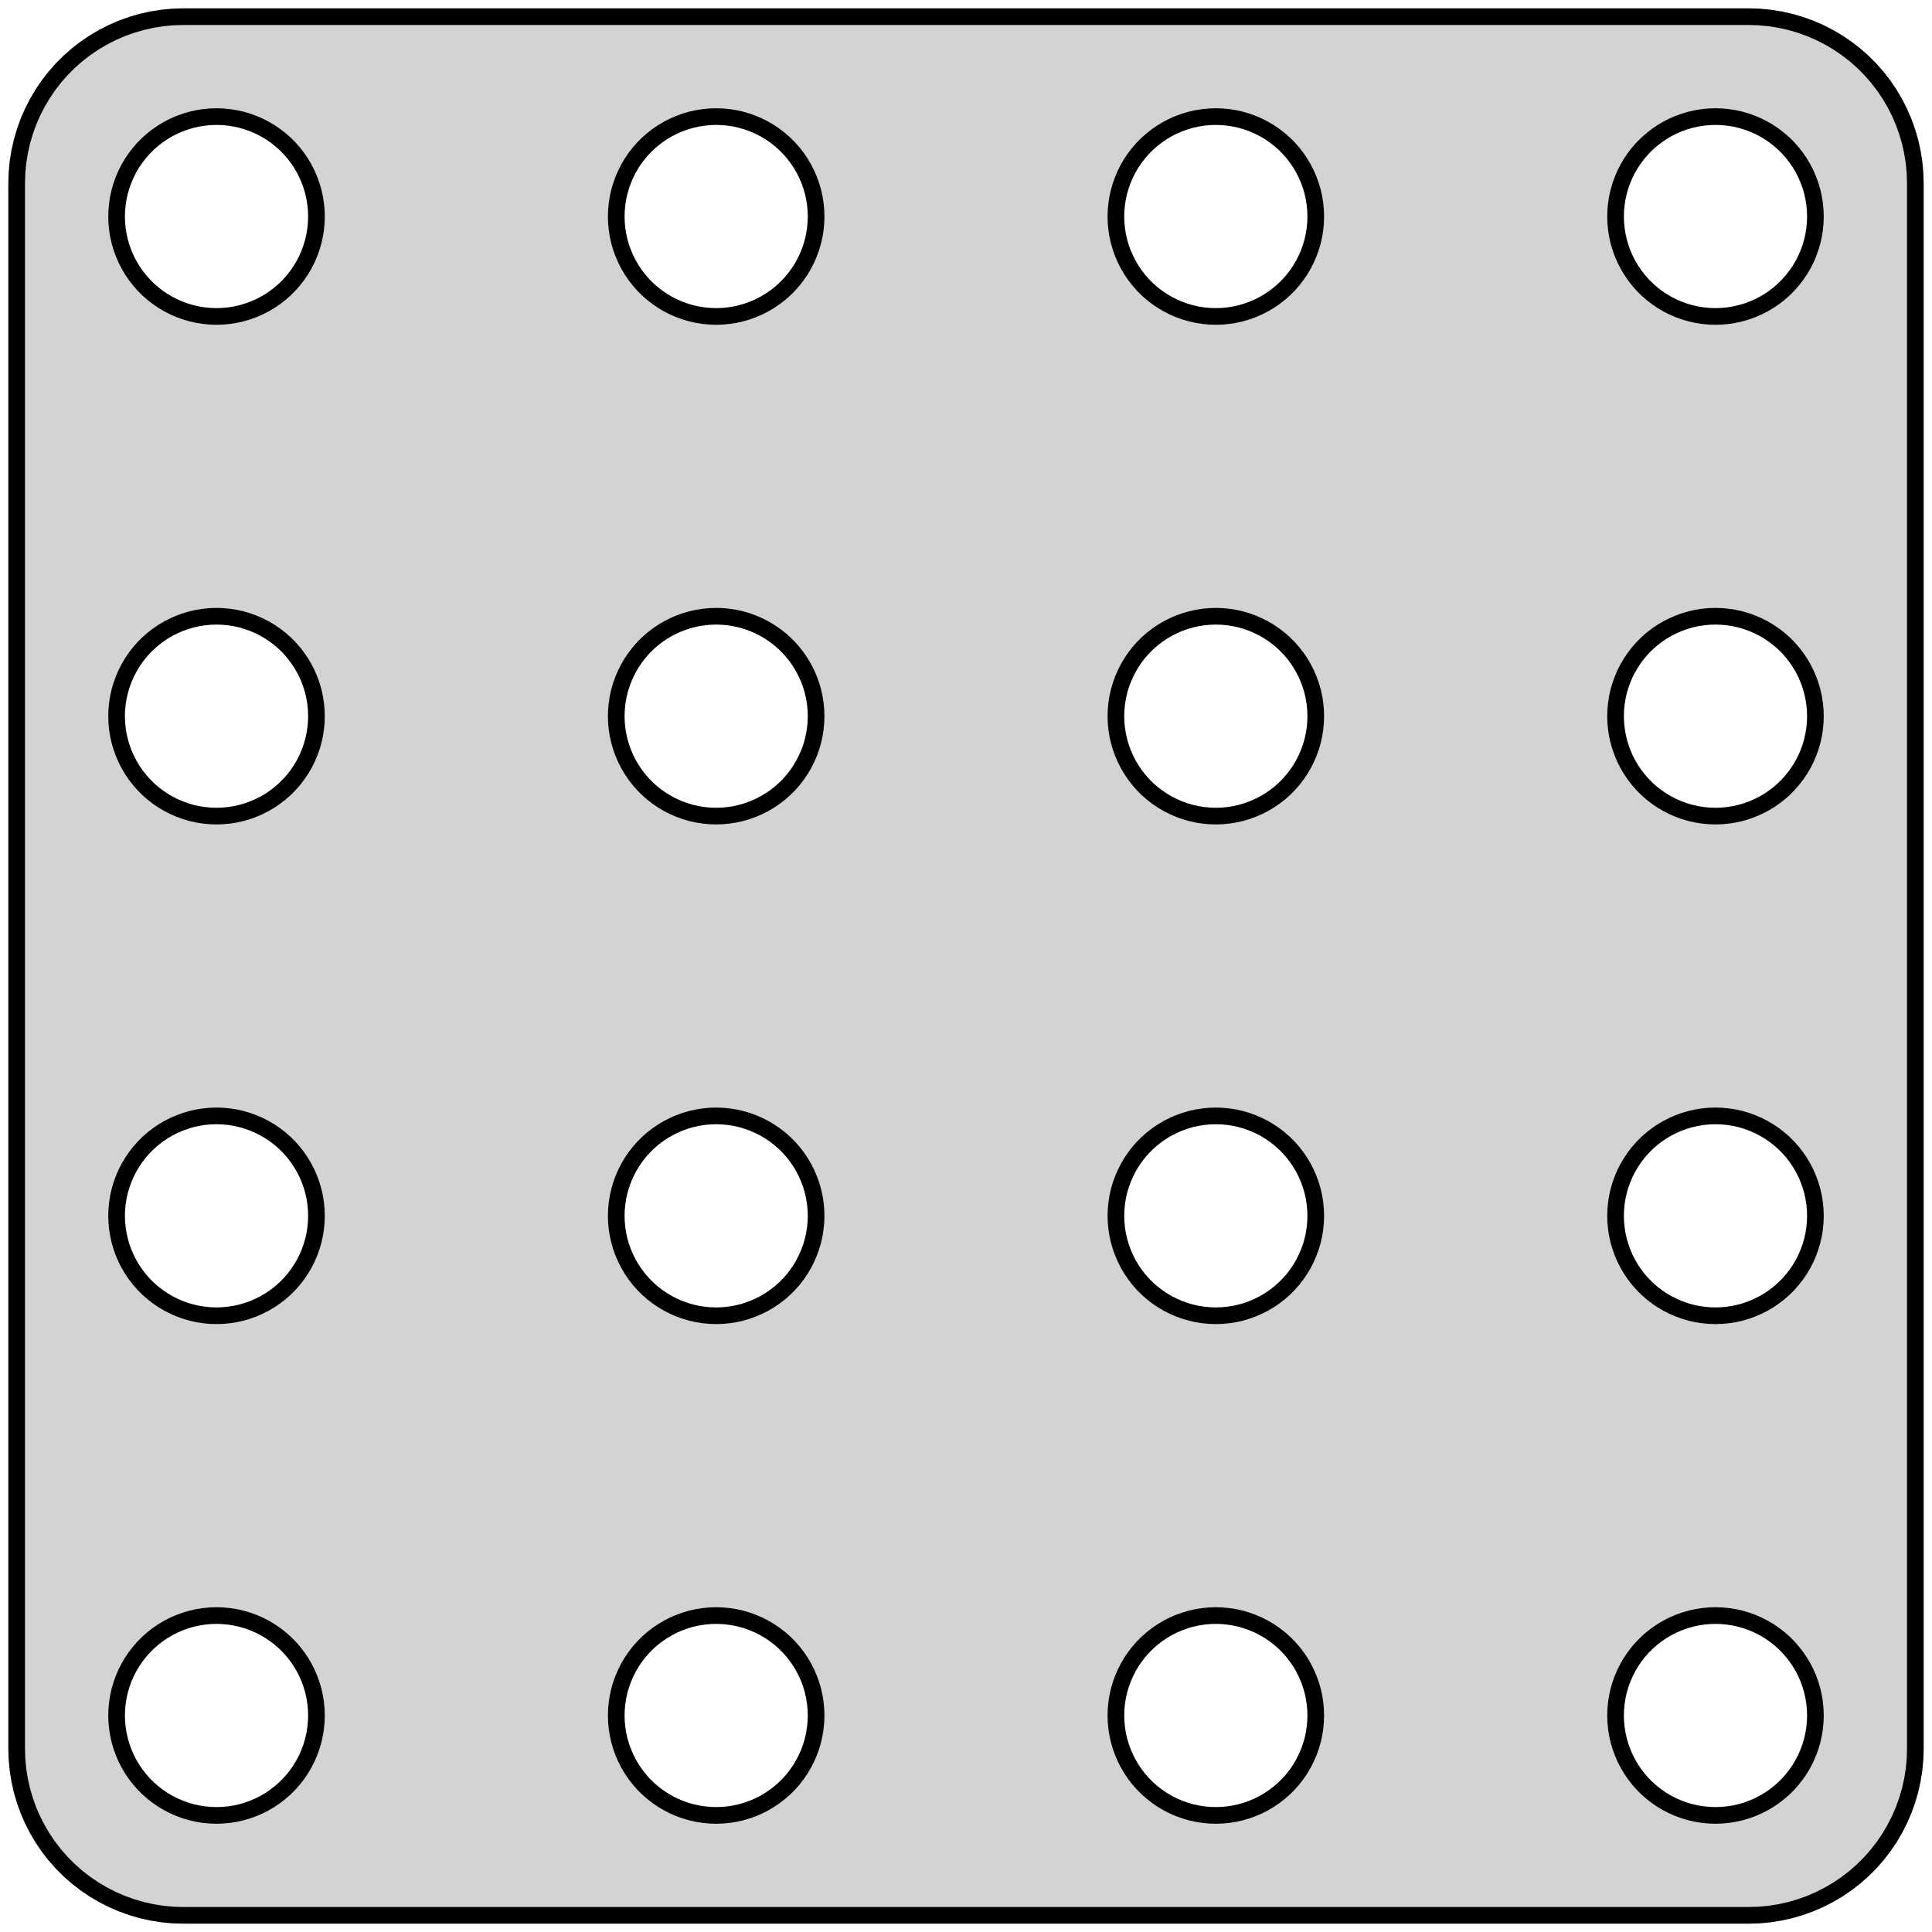 <?xml version="1.0" standalone="no"?>
<!DOCTYPE svg PUBLIC "-//W3C//DTD SVG 1.1//EN" "http://www.w3.org/Graphics/SVG/1.1/DTD/svg11.dtd">
<svg width="58mm" height="58mm" viewBox="-29 -29 58 58" xmlns="http://www.w3.org/2000/svg" version="1.1">
<title>OpenSCAD Model</title>
<path d="
M 23.814,28.49 L 24.127,28.461 L 24.437,28.411 L 24.744,28.343 L 25.045,28.255 L 25.341,28.149
 L 25.629,28.024 L 25.909,27.881 L 26.179,27.722 L 26.439,27.545 L 26.687,27.353 L 26.923,27.145
 L 27.145,26.923 L 27.353,26.687 L 27.545,26.439 L 27.722,26.179 L 27.881,25.909 L 28.024,25.629
 L 28.149,25.341 L 28.255,25.045 L 28.343,24.744 L 28.411,24.437 L 28.461,24.127 L 28.49,23.814
 L 28.5,23.5 L 28.5,-23.5 L 28.49,-23.814 L 28.461,-24.127 L 28.411,-24.437 L 28.343,-24.744
 L 28.255,-25.045 L 28.149,-25.341 L 28.024,-25.629 L 27.881,-25.909 L 27.722,-26.179 L 27.545,-26.439
 L 27.353,-26.687 L 27.145,-26.923 L 26.923,-27.145 L 26.687,-27.353 L 26.439,-27.545 L 26.179,-27.722
 L 25.909,-27.881 L 25.629,-28.024 L 25.341,-28.149 L 25.045,-28.255 L 24.744,-28.343 L 24.437,-28.411
 L 24.127,-28.461 L 23.814,-28.49 L 23.5,-28.5 L -23.5,-28.5 L -23.814,-28.49 L -24.127,-28.461
 L -24.437,-28.411 L -24.744,-28.343 L -25.045,-28.255 L -25.341,-28.149 L -25.629,-28.024 L -25.909,-27.881
 L -26.179,-27.722 L -26.439,-27.545 L -26.687,-27.353 L -26.923,-27.145 L -27.145,-26.923 L -27.353,-26.687
 L -27.545,-26.439 L -27.722,-26.179 L -27.881,-25.909 L -28.024,-25.629 L -28.149,-25.341 L -28.255,-25.045
 L -28.343,-24.744 L -28.411,-24.437 L -28.461,-24.127 L -28.49,-23.814 L -28.5,-23.5 L -28.5,23.5
 L -28.49,23.814 L -28.461,24.127 L -28.411,24.437 L -28.343,24.744 L -28.255,25.045 L -28.149,25.341
 L -28.024,25.629 L -27.881,25.909 L -27.722,26.179 L -27.545,26.439 L -27.353,26.687 L -27.145,26.923
 L -26.923,27.145 L -26.687,27.353 L -26.439,27.545 L -26.179,27.722 L -25.909,27.881 L -25.629,28.024
 L -25.341,28.149 L -25.045,28.255 L -24.744,28.343 L -24.437,28.411 L -24.127,28.461 L -23.814,28.49
 L -23.5,28.5 L 23.5,28.5 z
M 7.312,-19.506 L 7.124,-19.524 L 6.938,-19.553 L 6.754,-19.594 L 6.573,-19.647 L 6.396,-19.711
 L 6.223,-19.785 L 6.055,-19.871 L 5.893,-19.967 L 5.737,-20.073 L 5.588,-20.188 L 5.446,-20.313
 L 5.313,-20.446 L 5.188,-20.588 L 5.073,-20.737 L 4.967,-20.892 L 4.871,-21.055 L 4.786,-21.223
 L 4.711,-21.396 L 4.647,-21.573 L 4.594,-21.754 L 4.553,-21.938 L 4.524,-22.124 L 4.506,-22.312
 L 4.5,-22.5 L 4.506,-22.688 L 4.524,-22.876 L 4.553,-23.062 L 4.594,-23.246 L 4.647,-23.427
 L 4.711,-23.604 L 4.786,-23.777 L 4.871,-23.945 L 4.967,-24.108 L 5.073,-24.263 L 5.188,-24.412
 L 5.313,-24.554 L 5.446,-24.687 L 5.588,-24.811 L 5.737,-24.927 L 5.893,-25.033 L 6.055,-25.129
 L 6.223,-25.215 L 6.396,-25.289 L 6.573,-25.353 L 6.754,-25.406 L 6.938,-25.447 L 7.124,-25.476
 L 7.312,-25.494 L 7.5,-25.5 L 7.688,-25.494 L 7.876,-25.476 L 8.062,-25.447 L 8.246,-25.406
 L 8.427,-25.353 L 8.604,-25.289 L 8.777,-25.215 L 8.945,-25.129 L 9.107,-25.033 L 9.263,-24.927
 L 9.412,-24.811 L 9.554,-24.687 L 9.687,-24.554 L 9.812,-24.412 L 9.927,-24.263 L 10.033,-24.108
 L 10.129,-23.945 L 10.214,-23.777 L 10.289,-23.604 L 10.353,-23.427 L 10.406,-23.246 L 10.447,-23.062
 L 10.476,-22.876 L 10.494,-22.688 L 10.5,-22.5 L 10.494,-22.312 L 10.476,-22.124 L 10.447,-21.938
 L 10.406,-21.754 L 10.353,-21.573 L 10.289,-21.396 L 10.214,-21.223 L 10.129,-21.055 L 10.033,-20.892
 L 9.927,-20.737 L 9.812,-20.588 L 9.687,-20.446 L 9.554,-20.313 L 9.412,-20.188 L 9.263,-20.073
 L 9.107,-19.967 L 8.945,-19.871 L 8.777,-19.785 L 8.604,-19.711 L 8.427,-19.647 L 8.246,-19.594
 L 8.062,-19.553 L 7.876,-19.524 L 7.688,-19.506 L 7.5,-19.5 z
M 22.312,-19.506 L 22.124,-19.524 L 21.938,-19.553 L 21.754,-19.594 L 21.573,-19.647 L 21.396,-19.711
 L 21.223,-19.785 L 21.055,-19.871 L 20.892,-19.967 L 20.737,-20.073 L 20.588,-20.188 L 20.446,-20.313
 L 20.313,-20.446 L 20.188,-20.588 L 20.073,-20.737 L 19.967,-20.892 L 19.871,-21.055 L 19.785,-21.223
 L 19.711,-21.396 L 19.647,-21.573 L 19.594,-21.754 L 19.553,-21.938 L 19.524,-22.124 L 19.506,-22.312
 L 19.5,-22.5 L 19.506,-22.688 L 19.524,-22.876 L 19.553,-23.062 L 19.594,-23.246 L 19.647,-23.427
 L 19.711,-23.604 L 19.785,-23.777 L 19.871,-23.945 L 19.967,-24.108 L 20.073,-24.263 L 20.188,-24.412
 L 20.313,-24.554 L 20.446,-24.687 L 20.588,-24.811 L 20.737,-24.927 L 20.892,-25.033 L 21.055,-25.129
 L 21.223,-25.215 L 21.396,-25.289 L 21.573,-25.353 L 21.754,-25.406 L 21.938,-25.447 L 22.124,-25.476
 L 22.312,-25.494 L 22.5,-25.5 L 22.688,-25.494 L 22.876,-25.476 L 23.062,-25.447 L 23.246,-25.406
 L 23.427,-25.353 L 23.604,-25.289 L 23.777,-25.215 L 23.945,-25.129 L 24.108,-25.033 L 24.263,-24.927
 L 24.412,-24.811 L 24.554,-24.687 L 24.687,-24.554 L 24.811,-24.412 L 24.927,-24.263 L 25.033,-24.108
 L 25.129,-23.945 L 25.215,-23.777 L 25.289,-23.604 L 25.353,-23.427 L 25.406,-23.246 L 25.447,-23.062
 L 25.476,-22.876 L 25.494,-22.688 L 25.5,-22.5 L 25.494,-22.312 L 25.476,-22.124 L 25.447,-21.938
 L 25.406,-21.754 L 25.353,-21.573 L 25.289,-21.396 L 25.215,-21.223 L 25.129,-21.055 L 25.033,-20.892
 L 24.927,-20.737 L 24.811,-20.588 L 24.687,-20.446 L 24.554,-20.313 L 24.412,-20.188 L 24.263,-20.073
 L 24.108,-19.967 L 23.945,-19.871 L 23.777,-19.785 L 23.604,-19.711 L 23.427,-19.647 L 23.246,-19.594
 L 23.062,-19.553 L 22.876,-19.524 L 22.688,-19.506 L 22.5,-19.5 z
M -22.688,-19.506 L -22.876,-19.524 L -23.062,-19.553 L -23.246,-19.594 L -23.427,-19.647 L -23.604,-19.711
 L -23.777,-19.785 L -23.945,-19.871 L -24.108,-19.967 L -24.263,-20.073 L -24.412,-20.188 L -24.554,-20.313
 L -24.687,-20.446 L -24.811,-20.588 L -24.927,-20.737 L -25.033,-20.892 L -25.129,-21.055 L -25.215,-21.223
 L -25.289,-21.396 L -25.353,-21.573 L -25.406,-21.754 L -25.447,-21.938 L -25.476,-22.124 L -25.494,-22.312
 L -25.5,-22.5 L -25.494,-22.688 L -25.476,-22.876 L -25.447,-23.062 L -25.406,-23.246 L -25.353,-23.427
 L -25.289,-23.604 L -25.215,-23.777 L -25.129,-23.945 L -25.033,-24.108 L -24.927,-24.263 L -24.811,-24.412
 L -24.687,-24.554 L -24.554,-24.687 L -24.412,-24.811 L -24.263,-24.927 L -24.108,-25.033 L -23.945,-25.129
 L -23.777,-25.215 L -23.604,-25.289 L -23.427,-25.353 L -23.246,-25.406 L -23.062,-25.447 L -22.876,-25.476
 L -22.688,-25.494 L -22.5,-25.5 L -22.312,-25.494 L -22.124,-25.476 L -21.938,-25.447 L -21.754,-25.406
 L -21.573,-25.353 L -21.396,-25.289 L -21.223,-25.215 L -21.055,-25.129 L -20.892,-25.033 L -20.737,-24.927
 L -20.588,-24.811 L -20.446,-24.687 L -20.313,-24.554 L -20.188,-24.412 L -20.073,-24.263 L -19.967,-24.108
 L -19.871,-23.945 L -19.785,-23.777 L -19.711,-23.604 L -19.647,-23.427 L -19.594,-23.246 L -19.553,-23.062
 L -19.524,-22.876 L -19.506,-22.688 L -19.5,-22.5 L -19.506,-22.312 L -19.524,-22.124 L -19.553,-21.938
 L -19.594,-21.754 L -19.647,-21.573 L -19.711,-21.396 L -19.785,-21.223 L -19.871,-21.055 L -19.967,-20.892
 L -20.073,-20.737 L -20.188,-20.588 L -20.313,-20.446 L -20.446,-20.313 L -20.588,-20.188 L -20.737,-20.073
 L -20.892,-19.967 L -21.055,-19.871 L -21.223,-19.785 L -21.396,-19.711 L -21.573,-19.647 L -21.754,-19.594
 L -21.938,-19.553 L -22.124,-19.524 L -22.312,-19.506 L -22.5,-19.5 z
M -7.688,-19.506 L -7.876,-19.524 L -8.062,-19.553 L -8.246,-19.594 L -8.427,-19.647 L -8.604,-19.711
 L -8.777,-19.785 L -8.945,-19.871 L -9.107,-19.967 L -9.263,-20.073 L -9.412,-20.188 L -9.554,-20.313
 L -9.687,-20.446 L -9.812,-20.588 L -9.927,-20.737 L -10.033,-20.892 L -10.129,-21.055 L -10.214,-21.223
 L -10.289,-21.396 L -10.353,-21.573 L -10.406,-21.754 L -10.447,-21.938 L -10.476,-22.124 L -10.494,-22.312
 L -10.5,-22.5 L -10.494,-22.688 L -10.476,-22.876 L -10.447,-23.062 L -10.406,-23.246 L -10.353,-23.427
 L -10.289,-23.604 L -10.214,-23.777 L -10.129,-23.945 L -10.033,-24.108 L -9.927,-24.263 L -9.812,-24.412
 L -9.687,-24.554 L -9.554,-24.687 L -9.412,-24.811 L -9.263,-24.927 L -9.107,-25.033 L -8.945,-25.129
 L -8.777,-25.215 L -8.604,-25.289 L -8.427,-25.353 L -8.246,-25.406 L -8.062,-25.447 L -7.876,-25.476
 L -7.688,-25.494 L -7.5,-25.5 L -7.312,-25.494 L -7.124,-25.476 L -6.938,-25.447 L -6.754,-25.406
 L -6.573,-25.353 L -6.396,-25.289 L -6.223,-25.215 L -6.055,-25.129 L -5.893,-25.033 L -5.737,-24.927
 L -5.588,-24.811 L -5.446,-24.687 L -5.313,-24.554 L -5.188,-24.412 L -5.073,-24.263 L -4.967,-24.108
 L -4.871,-23.945 L -4.786,-23.777 L -4.711,-23.604 L -4.647,-23.427 L -4.594,-23.246 L -4.553,-23.062
 L -4.524,-22.876 L -4.506,-22.688 L -4.5,-22.5 L -4.506,-22.312 L -4.524,-22.124 L -4.553,-21.938
 L -4.594,-21.754 L -4.647,-21.573 L -4.711,-21.396 L -4.786,-21.223 L -4.871,-21.055 L -4.967,-20.892
 L -5.073,-20.737 L -5.188,-20.588 L -5.313,-20.446 L -5.446,-20.313 L -5.588,-20.188 L -5.737,-20.073
 L -5.893,-19.967 L -6.055,-19.871 L -6.223,-19.785 L -6.396,-19.711 L -6.573,-19.647 L -6.754,-19.594
 L -6.938,-19.553 L -7.124,-19.524 L -7.312,-19.506 L -7.5,-19.5 z
M 22.312,-4.506 L 22.124,-4.524 L 21.938,-4.553 L 21.754,-4.594 L 21.573,-4.647 L 21.396,-4.711
 L 21.223,-4.786 L 21.055,-4.871 L 20.892,-4.967 L 20.737,-5.073 L 20.588,-5.188 L 20.446,-5.313
 L 20.313,-5.446 L 20.188,-5.588 L 20.073,-5.737 L 19.967,-5.893 L 19.871,-6.055 L 19.785,-6.223
 L 19.711,-6.396 L 19.647,-6.573 L 19.594,-6.754 L 19.553,-6.938 L 19.524,-7.124 L 19.506,-7.312
 L 19.5,-7.5 L 19.506,-7.688 L 19.524,-7.876 L 19.553,-8.062 L 19.594,-8.246 L 19.647,-8.427
 L 19.711,-8.604 L 19.785,-8.777 L 19.871,-8.945 L 19.967,-9.107 L 20.073,-9.263 L 20.188,-9.412
 L 20.313,-9.554 L 20.446,-9.687 L 20.588,-9.812 L 20.737,-9.927 L 20.892,-10.033 L 21.055,-10.129
 L 21.223,-10.214 L 21.396,-10.289 L 21.573,-10.353 L 21.754,-10.406 L 21.938,-10.447 L 22.124,-10.476
 L 22.312,-10.494 L 22.5,-10.5 L 22.688,-10.494 L 22.876,-10.476 L 23.062,-10.447 L 23.246,-10.406
 L 23.427,-10.353 L 23.604,-10.289 L 23.777,-10.214 L 23.945,-10.129 L 24.108,-10.033 L 24.263,-9.927
 L 24.412,-9.812 L 24.554,-9.687 L 24.687,-9.554 L 24.811,-9.412 L 24.927,-9.263 L 25.033,-9.107
 L 25.129,-8.945 L 25.215,-8.777 L 25.289,-8.604 L 25.353,-8.427 L 25.406,-8.246 L 25.447,-8.062
 L 25.476,-7.876 L 25.494,-7.688 L 25.5,-7.5 L 25.494,-7.312 L 25.476,-7.124 L 25.447,-6.938
 L 25.406,-6.754 L 25.353,-6.573 L 25.289,-6.396 L 25.215,-6.223 L 25.129,-6.055 L 25.033,-5.893
 L 24.927,-5.737 L 24.811,-5.588 L 24.687,-5.446 L 24.554,-5.313 L 24.412,-5.188 L 24.263,-5.073
 L 24.108,-4.967 L 23.945,-4.871 L 23.777,-4.786 L 23.604,-4.711 L 23.427,-4.647 L 23.246,-4.594
 L 23.062,-4.553 L 22.876,-4.524 L 22.688,-4.506 L 22.5,-4.5 z
M -9.412,-9.812 L -9.263,-9.927 L -9.107,-10.033 L -8.945,-10.129 L -8.777,-10.214 L -8.604,-10.289
 L -8.427,-10.353 L -8.246,-10.406 L -8.062,-10.447 L -7.876,-10.476 L -7.688,-10.494 L -7.5,-10.5
 L -7.312,-10.494 L -7.124,-10.476 L -6.938,-10.447 L -6.754,-10.406 L -6.573,-10.353 L -6.396,-10.289
 L -6.223,-10.214 L -6.055,-10.129 L -5.893,-10.033 L -5.737,-9.927 L -5.588,-9.812 L -5.446,-9.687
 L -5.313,-9.554 L -5.188,-9.412 L -5.073,-9.263 L -4.967,-9.107 L -4.871,-8.945 L -4.786,-8.777
 L -4.711,-8.604 L -4.647,-8.427 L -4.594,-8.246 L -4.553,-8.062 L -4.524,-7.876 L -4.506,-7.688
 L -4.5,-7.5 L -4.506,-7.312 L -4.524,-7.124 L -4.553,-6.938 L -4.594,-6.754 L -4.647,-6.573
 L -4.711,-6.396 L -4.786,-6.223 L -4.871,-6.055 L -4.967,-5.893 L -5.073,-5.737 L -5.188,-5.588
 L -5.313,-5.446 L -5.446,-5.313 L -5.588,-5.188 L -5.737,-5.073 L -5.893,-4.967 L -6.055,-4.871
 L -6.223,-4.786 L -6.396,-4.711 L -6.573,-4.647 L -6.754,-4.594 L -6.938,-4.553 L -7.124,-4.524
 L -7.312,-4.506 L -7.5,-4.5 L -7.688,-4.506 L -7.876,-4.524 L -8.062,-4.553 L -8.246,-4.594
 L -8.427,-4.647 L -8.604,-4.711 L -8.777,-4.786 L -8.945,-4.871 L -9.107,-4.967 L -9.263,-5.073
 L -9.412,-5.188 L -9.554,-5.313 L -9.687,-5.446 L -9.812,-5.588 L -9.927,-5.737 L -10.033,-5.893
 L -10.129,-6.055 L -10.214,-6.223 L -10.289,-6.396 L -10.353,-6.573 L -10.406,-6.754 L -10.447,-6.938
 L -10.476,-7.124 L -10.494,-7.312 L -10.5,-7.5 L -10.494,-7.688 L -10.476,-7.876 L -10.447,-8.062
 L -10.406,-8.246 L -10.353,-8.427 L -10.289,-8.604 L -10.214,-8.777 L -10.129,-8.945 L -10.033,-9.107
 L -9.927,-9.263 L -9.812,-9.412 L -9.687,-9.554 L -9.554,-9.687 z
M 7.312,-4.506 L 7.124,-4.524 L 6.938,-4.553 L 6.754,-4.594 L 6.573,-4.647 L 6.396,-4.711
 L 6.223,-4.786 L 6.055,-4.871 L 5.893,-4.967 L 5.737,-5.073 L 5.588,-5.188 L 5.446,-5.313
 L 5.313,-5.446 L 5.188,-5.588 L 5.073,-5.737 L 4.967,-5.893 L 4.871,-6.055 L 4.786,-6.223
 L 4.711,-6.396 L 4.647,-6.573 L 4.594,-6.754 L 4.553,-6.938 L 4.524,-7.124 L 4.506,-7.312
 L 4.5,-7.5 L 4.506,-7.688 L 4.524,-7.876 L 4.553,-8.062 L 4.594,-8.246 L 4.647,-8.427
 L 4.711,-8.604 L 4.786,-8.777 L 4.871,-8.945 L 4.967,-9.107 L 5.073,-9.263 L 5.188,-9.412
 L 5.313,-9.554 L 5.446,-9.687 L 5.588,-9.812 L 5.737,-9.927 L 5.893,-10.033 L 6.055,-10.129
 L 6.223,-10.214 L 6.396,-10.289 L 6.573,-10.353 L 6.754,-10.406 L 6.938,-10.447 L 7.124,-10.476
 L 7.312,-10.494 L 7.5,-10.5 L 7.688,-10.494 L 7.876,-10.476 L 8.062,-10.447 L 8.246,-10.406
 L 8.427,-10.353 L 8.604,-10.289 L 8.777,-10.214 L 8.945,-10.129 L 9.107,-10.033 L 9.263,-9.927
 L 9.412,-9.812 L 9.554,-9.687 L 9.687,-9.554 L 9.812,-9.412 L 9.927,-9.263 L 10.033,-9.107
 L 10.129,-8.945 L 10.214,-8.777 L 10.289,-8.604 L 10.353,-8.427 L 10.406,-8.246 L 10.447,-8.062
 L 10.476,-7.876 L 10.494,-7.688 L 10.5,-7.5 L 10.494,-7.312 L 10.476,-7.124 L 10.447,-6.938
 L 10.406,-6.754 L 10.353,-6.573 L 10.289,-6.396 L 10.214,-6.223 L 10.129,-6.055 L 10.033,-5.893
 L 9.927,-5.737 L 9.812,-5.588 L 9.687,-5.446 L 9.554,-5.313 L 9.412,-5.188 L 9.263,-5.073
 L 9.107,-4.967 L 8.945,-4.871 L 8.777,-4.786 L 8.604,-4.711 L 8.427,-4.647 L 8.246,-4.594
 L 8.062,-4.553 L 7.876,-4.524 L 7.688,-4.506 L 7.5,-4.5 z
M -22.688,10.494 L -22.876,10.476 L -23.062,10.447 L -23.246,10.406 L -23.427,10.353 L -23.604,10.289
 L -23.777,10.214 L -23.945,10.129 L -24.108,10.033 L -24.263,9.927 L -24.412,9.812 L -24.554,9.687
 L -24.687,9.554 L -24.811,9.412 L -24.927,9.263 L -25.033,9.107 L -25.129,8.945 L -25.215,8.777
 L -25.289,8.604 L -25.353,8.427 L -25.406,8.246 L -25.447,8.062 L -25.476,7.876 L -25.494,7.688
 L -25.5,7.5 L -25.494,7.312 L -25.476,7.124 L -25.447,6.938 L -25.406,6.754 L -25.353,6.573
 L -25.289,6.396 L -25.215,6.223 L -25.129,6.055 L -25.033,5.893 L -24.927,5.737 L -24.811,5.588
 L -24.687,5.446 L -24.554,5.313 L -24.412,5.188 L -24.263,5.073 L -24.108,4.967 L -23.945,4.871
 L -23.777,4.786 L -23.604,4.711 L -23.427,4.647 L -23.246,4.594 L -23.062,4.553 L -22.876,4.524
 L -22.688,4.506 L -22.5,4.5 L -22.312,4.506 L -22.124,4.524 L -21.938,4.553 L -21.754,4.594
 L -21.573,4.647 L -21.396,4.711 L -21.223,4.786 L -21.055,4.871 L -20.892,4.967 L -20.737,5.073
 L -20.588,5.188 L -20.446,5.313 L -20.313,5.446 L -20.188,5.588 L -20.073,5.737 L -19.967,5.893
 L -19.871,6.055 L -19.785,6.223 L -19.711,6.396 L -19.647,6.573 L -19.594,6.754 L -19.553,6.938
 L -19.524,7.124 L -19.506,7.312 L -19.5,7.5 L -19.506,7.688 L -19.524,7.876 L -19.553,8.062
 L -19.594,8.246 L -19.647,8.427 L -19.711,8.604 L -19.785,8.777 L -19.871,8.945 L -19.967,9.107
 L -20.073,9.263 L -20.188,9.412 L -20.313,9.554 L -20.446,9.687 L -20.588,9.812 L -20.737,9.927
 L -20.892,10.033 L -21.055,10.129 L -21.223,10.214 L -21.396,10.289 L -21.573,10.353 L -21.754,10.406
 L -21.938,10.447 L -22.124,10.476 L -22.312,10.494 L -22.5,10.5 z
M -7.688,10.494 L -7.876,10.476 L -8.062,10.447 L -8.246,10.406 L -8.427,10.353 L -8.604,10.289
 L -8.777,10.214 L -8.945,10.129 L -9.107,10.033 L -9.263,9.927 L -9.412,9.812 L -9.554,9.687
 L -9.687,9.554 L -9.812,9.412 L -9.927,9.263 L -10.033,9.107 L -10.129,8.945 L -10.214,8.777
 L -10.289,8.604 L -10.353,8.427 L -10.406,8.246 L -10.447,8.062 L -10.476,7.876 L -10.494,7.688
 L -10.5,7.5 L -10.494,7.312 L -10.476,7.124 L -10.447,6.938 L -10.406,6.754 L -10.353,6.573
 L -10.289,6.396 L -10.214,6.223 L -10.129,6.055 L -10.033,5.893 L -9.927,5.737 L -9.812,5.588
 L -9.687,5.446 L -9.554,5.313 L -9.412,5.188 L -9.263,5.073 L -9.107,4.967 L -8.945,4.871
 L -8.777,4.786 L -8.604,4.711 L -8.427,4.647 L -8.246,4.594 L -8.062,4.553 L -7.876,4.524
 L -7.688,4.506 L -7.5,4.5 L -7.312,4.506 L -7.124,4.524 L -6.938,4.553 L -6.754,4.594
 L -6.573,4.647 L -6.396,4.711 L -6.223,4.786 L -6.055,4.871 L -5.893,4.967 L -5.737,5.073
 L -5.588,5.188 L -5.446,5.313 L -5.313,5.446 L -5.188,5.588 L -5.073,5.737 L -4.967,5.893
 L -4.871,6.055 L -4.786,6.223 L -4.711,6.396 L -4.647,6.573 L -4.594,6.754 L -4.553,6.938
 L -4.524,7.124 L -4.506,7.312 L -4.5,7.5 L -4.506,7.688 L -4.524,7.876 L -4.553,8.062
 L -4.594,8.246 L -4.647,8.427 L -4.711,8.604 L -4.786,8.777 L -4.871,8.945 L -4.967,9.107
 L -5.073,9.263 L -5.188,9.412 L -5.313,9.554 L -5.446,9.687 L -5.588,9.812 L -5.737,9.927
 L -5.893,10.033 L -6.055,10.129 L -6.223,10.214 L -6.396,10.289 L -6.573,10.353 L -6.754,10.406
 L -6.938,10.447 L -7.124,10.476 L -7.312,10.494 L -7.5,10.5 z
M 7.312,10.494 L 7.124,10.476 L 6.938,10.447 L 6.754,10.406 L 6.573,10.353 L 6.396,10.289
 L 6.223,10.214 L 6.055,10.129 L 5.893,10.033 L 5.737,9.927 L 5.588,9.812 L 5.446,9.687
 L 5.313,9.554 L 5.188,9.412 L 5.073,9.263 L 4.967,9.107 L 4.871,8.945 L 4.786,8.777
 L 4.711,8.604 L 4.647,8.427 L 4.594,8.246 L 4.553,8.062 L 4.524,7.876 L 4.506,7.688
 L 4.5,7.5 L 4.506,7.312 L 4.524,7.124 L 4.553,6.938 L 4.594,6.754 L 4.647,6.573
 L 4.711,6.396 L 4.786,6.223 L 4.871,6.055 L 4.967,5.893 L 5.073,5.737 L 5.188,5.588
 L 5.313,5.446 L 5.446,5.313 L 5.588,5.188 L 5.737,5.073 L 5.893,4.967 L 6.055,4.871
 L 6.223,4.786 L 6.396,4.711 L 6.573,4.647 L 6.754,4.594 L 6.938,4.553 L 7.124,4.524
 L 7.312,4.506 L 7.5,4.5 L 7.688,4.506 L 7.876,4.524 L 8.062,4.553 L 8.246,4.594
 L 8.427,4.647 L 8.604,4.711 L 8.777,4.786 L 8.945,4.871 L 9.107,4.967 L 9.263,5.073
 L 9.412,5.188 L 9.554,5.313 L 9.687,5.446 L 9.812,5.588 L 9.927,5.737 L 10.033,5.893
 L 10.129,6.055 L 10.214,6.223 L 10.289,6.396 L 10.353,6.573 L 10.406,6.754 L 10.447,6.938
 L 10.476,7.124 L 10.494,7.312 L 10.5,7.5 L 10.494,7.688 L 10.476,7.876 L 10.447,8.062
 L 10.406,8.246 L 10.353,8.427 L 10.289,8.604 L 10.214,8.777 L 10.129,8.945 L 10.033,9.107
 L 9.927,9.263 L 9.812,9.412 L 9.687,9.554 L 9.554,9.687 L 9.412,9.812 L 9.263,9.927
 L 9.107,10.033 L 8.945,10.129 L 8.777,10.214 L 8.604,10.289 L 8.427,10.353 L 8.246,10.406
 L 8.062,10.447 L 7.876,10.476 L 7.688,10.494 L 7.5,10.5 z
M 22.312,10.494 L 22.124,10.476 L 21.938,10.447 L 21.754,10.406 L 21.573,10.353 L 21.396,10.289
 L 21.223,10.214 L 21.055,10.129 L 20.892,10.033 L 20.737,9.927 L 20.588,9.812 L 20.446,9.687
 L 20.313,9.554 L 20.188,9.412 L 20.073,9.263 L 19.967,9.107 L 19.871,8.945 L 19.785,8.777
 L 19.711,8.604 L 19.647,8.427 L 19.594,8.246 L 19.553,8.062 L 19.524,7.876 L 19.506,7.688
 L 19.5,7.5 L 19.506,7.312 L 19.524,7.124 L 19.553,6.938 L 19.594,6.754 L 19.647,6.573
 L 19.711,6.396 L 19.785,6.223 L 19.871,6.055 L 19.967,5.893 L 20.073,5.737 L 20.188,5.588
 L 20.313,5.446 L 20.446,5.313 L 20.588,5.188 L 20.737,5.073 L 20.892,4.967 L 21.055,4.871
 L 21.223,4.786 L 21.396,4.711 L 21.573,4.647 L 21.754,4.594 L 21.938,4.553 L 22.124,4.524
 L 22.312,4.506 L 22.5,4.5 L 22.688,4.506 L 22.876,4.524 L 23.062,4.553 L 23.246,4.594
 L 23.427,4.647 L 23.604,4.711 L 23.777,4.786 L 23.945,4.871 L 24.108,4.967 L 24.263,5.073
 L 24.412,5.188 L 24.554,5.313 L 24.687,5.446 L 24.811,5.588 L 24.927,5.737 L 25.033,5.893
 L 25.129,6.055 L 25.215,6.223 L 25.289,6.396 L 25.353,6.573 L 25.406,6.754 L 25.447,6.938
 L 25.476,7.124 L 25.494,7.312 L 25.5,7.5 L 25.494,7.688 L 25.476,7.876 L 25.447,8.062
 L 25.406,8.246 L 25.353,8.427 L 25.289,8.604 L 25.215,8.777 L 25.129,8.945 L 25.033,9.107
 L 24.927,9.263 L 24.811,9.412 L 24.687,9.554 L 24.554,9.687 L 24.412,9.812 L 24.263,9.927
 L 24.108,10.033 L 23.945,10.129 L 23.777,10.214 L 23.604,10.289 L 23.427,10.353 L 23.246,10.406
 L 23.062,10.447 L 22.876,10.476 L 22.688,10.494 L 22.5,10.5 z
M -22.688,25.494 L -22.876,25.476 L -23.062,25.447 L -23.246,25.406 L -23.427,25.353 L -23.604,25.289
 L -23.777,25.215 L -23.945,25.129 L -24.108,25.033 L -24.263,24.927 L -24.412,24.811 L -24.554,24.687
 L -24.687,24.554 L -24.811,24.412 L -24.927,24.263 L -25.033,24.108 L -25.129,23.945 L -25.215,23.777
 L -25.289,23.604 L -25.353,23.427 L -25.406,23.246 L -25.447,23.062 L -25.476,22.876 L -25.494,22.688
 L -25.5,22.5 L -25.494,22.312 L -25.476,22.124 L -25.447,21.938 L -25.406,21.754 L -25.353,21.573
 L -25.289,21.396 L -25.215,21.223 L -25.129,21.055 L -25.033,20.892 L -24.927,20.737 L -24.811,20.588
 L -24.687,20.446 L -24.554,20.313 L -24.412,20.188 L -24.263,20.073 L -24.108,19.967 L -23.945,19.871
 L -23.777,19.785 L -23.604,19.711 L -23.427,19.647 L -23.246,19.594 L -23.062,19.553 L -22.876,19.524
 L -22.688,19.506 L -22.5,19.5 L -22.312,19.506 L -22.124,19.524 L -21.938,19.553 L -21.754,19.594
 L -21.573,19.647 L -21.396,19.711 L -21.223,19.785 L -21.055,19.871 L -20.892,19.967 L -20.737,20.073
 L -20.588,20.188 L -20.446,20.313 L -20.313,20.446 L -20.188,20.588 L -20.073,20.737 L -19.967,20.892
 L -19.871,21.055 L -19.785,21.223 L -19.711,21.396 L -19.647,21.573 L -19.594,21.754 L -19.553,21.938
 L -19.524,22.124 L -19.506,22.312 L -19.5,22.5 L -19.506,22.688 L -19.524,22.876 L -19.553,23.062
 L -19.594,23.246 L -19.647,23.427 L -19.711,23.604 L -19.785,23.777 L -19.871,23.945 L -19.967,24.108
 L -20.073,24.263 L -20.188,24.412 L -20.313,24.554 L -20.446,24.687 L -20.588,24.811 L -20.737,24.927
 L -20.892,25.033 L -21.055,25.129 L -21.223,25.215 L -21.396,25.289 L -21.573,25.353 L -21.754,25.406
 L -21.938,25.447 L -22.124,25.476 L -22.312,25.494 L -22.5,25.5 z
M -7.688,25.494 L -7.876,25.476 L -8.062,25.447 L -8.246,25.406 L -8.427,25.353 L -8.604,25.289
 L -8.777,25.215 L -8.945,25.129 L -9.107,25.033 L -9.263,24.927 L -9.412,24.811 L -9.554,24.687
 L -9.687,24.554 L -9.812,24.412 L -9.927,24.263 L -10.033,24.108 L -10.129,23.945 L -10.214,23.777
 L -10.289,23.604 L -10.353,23.427 L -10.406,23.246 L -10.447,23.062 L -10.476,22.876 L -10.494,22.688
 L -10.5,22.5 L -10.494,22.312 L -10.476,22.124 L -10.447,21.938 L -10.406,21.754 L -10.353,21.573
 L -10.289,21.396 L -10.214,21.223 L -10.129,21.055 L -10.033,20.892 L -9.927,20.737 L -9.812,20.588
 L -9.687,20.446 L -9.554,20.313 L -9.412,20.188 L -9.263,20.073 L -9.107,19.967 L -8.945,19.871
 L -8.777,19.785 L -8.604,19.711 L -8.427,19.647 L -8.246,19.594 L -8.062,19.553 L -7.876,19.524
 L -7.688,19.506 L -7.5,19.5 L -7.312,19.506 L -7.124,19.524 L -6.938,19.553 L -6.754,19.594
 L -6.573,19.647 L -6.396,19.711 L -6.223,19.785 L -6.055,19.871 L -5.893,19.967 L -5.737,20.073
 L -5.588,20.188 L -5.446,20.313 L -5.313,20.446 L -5.188,20.588 L -5.073,20.737 L -4.967,20.892
 L -4.871,21.055 L -4.786,21.223 L -4.711,21.396 L -4.647,21.573 L -4.594,21.754 L -4.553,21.938
 L -4.524,22.124 L -4.506,22.312 L -4.5,22.5 L -4.506,22.688 L -4.524,22.876 L -4.553,23.062
 L -4.594,23.246 L -4.647,23.427 L -4.711,23.604 L -4.786,23.777 L -4.871,23.945 L -4.967,24.108
 L -5.073,24.263 L -5.188,24.412 L -5.313,24.554 L -5.446,24.687 L -5.588,24.811 L -5.737,24.927
 L -5.893,25.033 L -6.055,25.129 L -6.223,25.215 L -6.396,25.289 L -6.573,25.353 L -6.754,25.406
 L -6.938,25.447 L -7.124,25.476 L -7.312,25.494 L -7.5,25.5 z
M 7.312,25.494 L 7.124,25.476 L 6.938,25.447 L 6.754,25.406 L 6.573,25.353 L 6.396,25.289
 L 6.223,25.215 L 6.055,25.129 L 5.893,25.033 L 5.737,24.927 L 5.588,24.811 L 5.446,24.687
 L 5.313,24.554 L 5.188,24.412 L 5.073,24.263 L 4.967,24.108 L 4.871,23.945 L 4.786,23.777
 L 4.711,23.604 L 4.647,23.427 L 4.594,23.246 L 4.553,23.062 L 4.524,22.876 L 4.506,22.688
 L 4.5,22.5 L 4.506,22.312 L 4.524,22.124 L 4.553,21.938 L 4.594,21.754 L 4.647,21.573
 L 4.711,21.396 L 4.786,21.223 L 4.871,21.055 L 4.967,20.892 L 5.073,20.737 L 5.188,20.588
 L 5.313,20.446 L 5.446,20.313 L 5.588,20.188 L 5.737,20.073 L 5.893,19.967 L 6.055,19.871
 L 6.223,19.785 L 6.396,19.711 L 6.573,19.647 L 6.754,19.594 L 6.938,19.553 L 7.124,19.524
 L 7.312,19.506 L 7.5,19.5 L 7.688,19.506 L 7.876,19.524 L 8.062,19.553 L 8.246,19.594
 L 8.427,19.647 L 8.604,19.711 L 8.777,19.785 L 8.945,19.871 L 9.107,19.967 L 9.263,20.073
 L 9.412,20.188 L 9.554,20.313 L 9.687,20.446 L 9.812,20.588 L 9.927,20.737 L 10.033,20.892
 L 10.129,21.055 L 10.214,21.223 L 10.289,21.396 L 10.353,21.573 L 10.406,21.754 L 10.447,21.938
 L 10.476,22.124 L 10.494,22.312 L 10.5,22.5 L 10.494,22.688 L 10.476,22.876 L 10.447,23.062
 L 10.406,23.246 L 10.353,23.427 L 10.289,23.604 L 10.214,23.777 L 10.129,23.945 L 10.033,24.108
 L 9.927,24.263 L 9.812,24.412 L 9.687,24.554 L 9.554,24.687 L 9.412,24.811 L 9.263,24.927
 L 9.107,25.033 L 8.945,25.129 L 8.777,25.215 L 8.604,25.289 L 8.427,25.353 L 8.246,25.406
 L 8.062,25.447 L 7.876,25.476 L 7.688,25.494 L 7.5,25.5 z
M 22.312,25.494 L 22.124,25.476 L 21.938,25.447 L 21.754,25.406 L 21.573,25.353 L 21.396,25.289
 L 21.223,25.215 L 21.055,25.129 L 20.892,25.033 L 20.737,24.927 L 20.588,24.811 L 20.446,24.687
 L 20.313,24.554 L 20.188,24.412 L 20.073,24.263 L 19.967,24.108 L 19.871,23.945 L 19.785,23.777
 L 19.711,23.604 L 19.647,23.427 L 19.594,23.246 L 19.553,23.062 L 19.524,22.876 L 19.506,22.688
 L 19.5,22.5 L 19.506,22.312 L 19.524,22.124 L 19.553,21.938 L 19.594,21.754 L 19.647,21.573
 L 19.711,21.396 L 19.785,21.223 L 19.871,21.055 L 19.967,20.892 L 20.073,20.737 L 20.188,20.588
 L 20.313,20.446 L 20.446,20.313 L 20.588,20.188 L 20.737,20.073 L 20.892,19.967 L 21.055,19.871
 L 21.223,19.785 L 21.396,19.711 L 21.573,19.647 L 21.754,19.594 L 21.938,19.553 L 22.124,19.524
 L 22.312,19.506 L 22.5,19.5 L 22.688,19.506 L 22.876,19.524 L 23.062,19.553 L 23.246,19.594
 L 23.427,19.647 L 23.604,19.711 L 23.777,19.785 L 23.945,19.871 L 24.108,19.967 L 24.263,20.073
 L 24.412,20.188 L 24.554,20.313 L 24.687,20.446 L 24.811,20.588 L 24.927,20.737 L 25.033,20.892
 L 25.129,21.055 L 25.215,21.223 L 25.289,21.396 L 25.353,21.573 L 25.406,21.754 L 25.447,21.938
 L 25.476,22.124 L 25.494,22.312 L 25.5,22.5 L 25.494,22.688 L 25.476,22.876 L 25.447,23.062
 L 25.406,23.246 L 25.353,23.427 L 25.289,23.604 L 25.215,23.777 L 25.129,23.945 L 25.033,24.108
 L 24.927,24.263 L 24.811,24.412 L 24.687,24.554 L 24.554,24.687 L 24.412,24.811 L 24.263,24.927
 L 24.108,25.033 L 23.945,25.129 L 23.777,25.215 L 23.604,25.289 L 23.427,25.353 L 23.246,25.406
 L 23.062,25.447 L 22.876,25.476 L 22.688,25.494 L 22.5,25.5 z
M -20.073,-9.263 L -19.967,-9.107 L -19.871,-8.945 L -19.785,-8.777 L -19.711,-8.604 L -19.647,-8.427
 L -19.594,-8.246 L -19.553,-8.062 L -19.524,-7.876 L -19.506,-7.688 L -19.5,-7.5 L -19.506,-7.312
 L -19.524,-7.124 L -19.553,-6.938 L -19.594,-6.754 L -19.647,-6.573 L -19.711,-6.396 L -19.785,-6.223
 L -19.871,-6.055 L -19.967,-5.893 L -20.073,-5.737 L -20.188,-5.588 L -20.313,-5.446 L -20.446,-5.313
 L -20.588,-5.188 L -20.737,-5.073 L -20.892,-4.967 L -21.055,-4.871 L -21.223,-4.786 L -21.396,-4.711
 L -21.573,-4.647 L -21.754,-4.594 L -21.938,-4.553 L -22.124,-4.524 L -22.312,-4.506 L -22.5,-4.5
 L -22.688,-4.506 L -22.876,-4.524 L -23.062,-4.553 L -23.246,-4.594 L -23.427,-4.647 L -23.604,-4.711
 L -23.777,-4.786 L -23.945,-4.871 L -24.108,-4.967 L -24.263,-5.073 L -24.412,-5.188 L -24.554,-5.313
 L -24.687,-5.446 L -24.811,-5.588 L -24.927,-5.737 L -25.033,-5.893 L -25.129,-6.055 L -25.215,-6.223
 L -25.289,-6.396 L -25.353,-6.573 L -25.406,-6.754 L -25.447,-6.938 L -25.476,-7.124 L -25.494,-7.312
 L -25.5,-7.5 L -25.494,-7.688 L -25.476,-7.876 L -25.447,-8.062 L -25.406,-8.246 L -25.353,-8.427
 L -25.289,-8.604 L -25.215,-8.777 L -25.129,-8.945 L -25.033,-9.107 L -24.927,-9.263 L -24.811,-9.412
 L -24.687,-9.554 L -24.554,-9.687 L -24.412,-9.812 L -24.263,-9.927 L -24.108,-10.033 L -23.945,-10.129
 L -23.777,-10.214 L -23.604,-10.289 L -23.427,-10.353 L -23.246,-10.406 L -23.062,-10.447 L -22.876,-10.476
 L -22.688,-10.494 L -22.5,-10.5 L -22.312,-10.494 L -22.124,-10.476 L -21.938,-10.447 L -21.754,-10.406
 L -21.573,-10.353 L -21.396,-10.289 L -21.223,-10.214 L -21.055,-10.129 L -20.892,-10.033 L -20.737,-9.927
 L -20.588,-9.812 L -20.446,-9.687 L -20.313,-9.554 L -20.188,-9.412 z
" stroke="black" fill="lightgray" stroke-width="0.5"/>
</svg>
